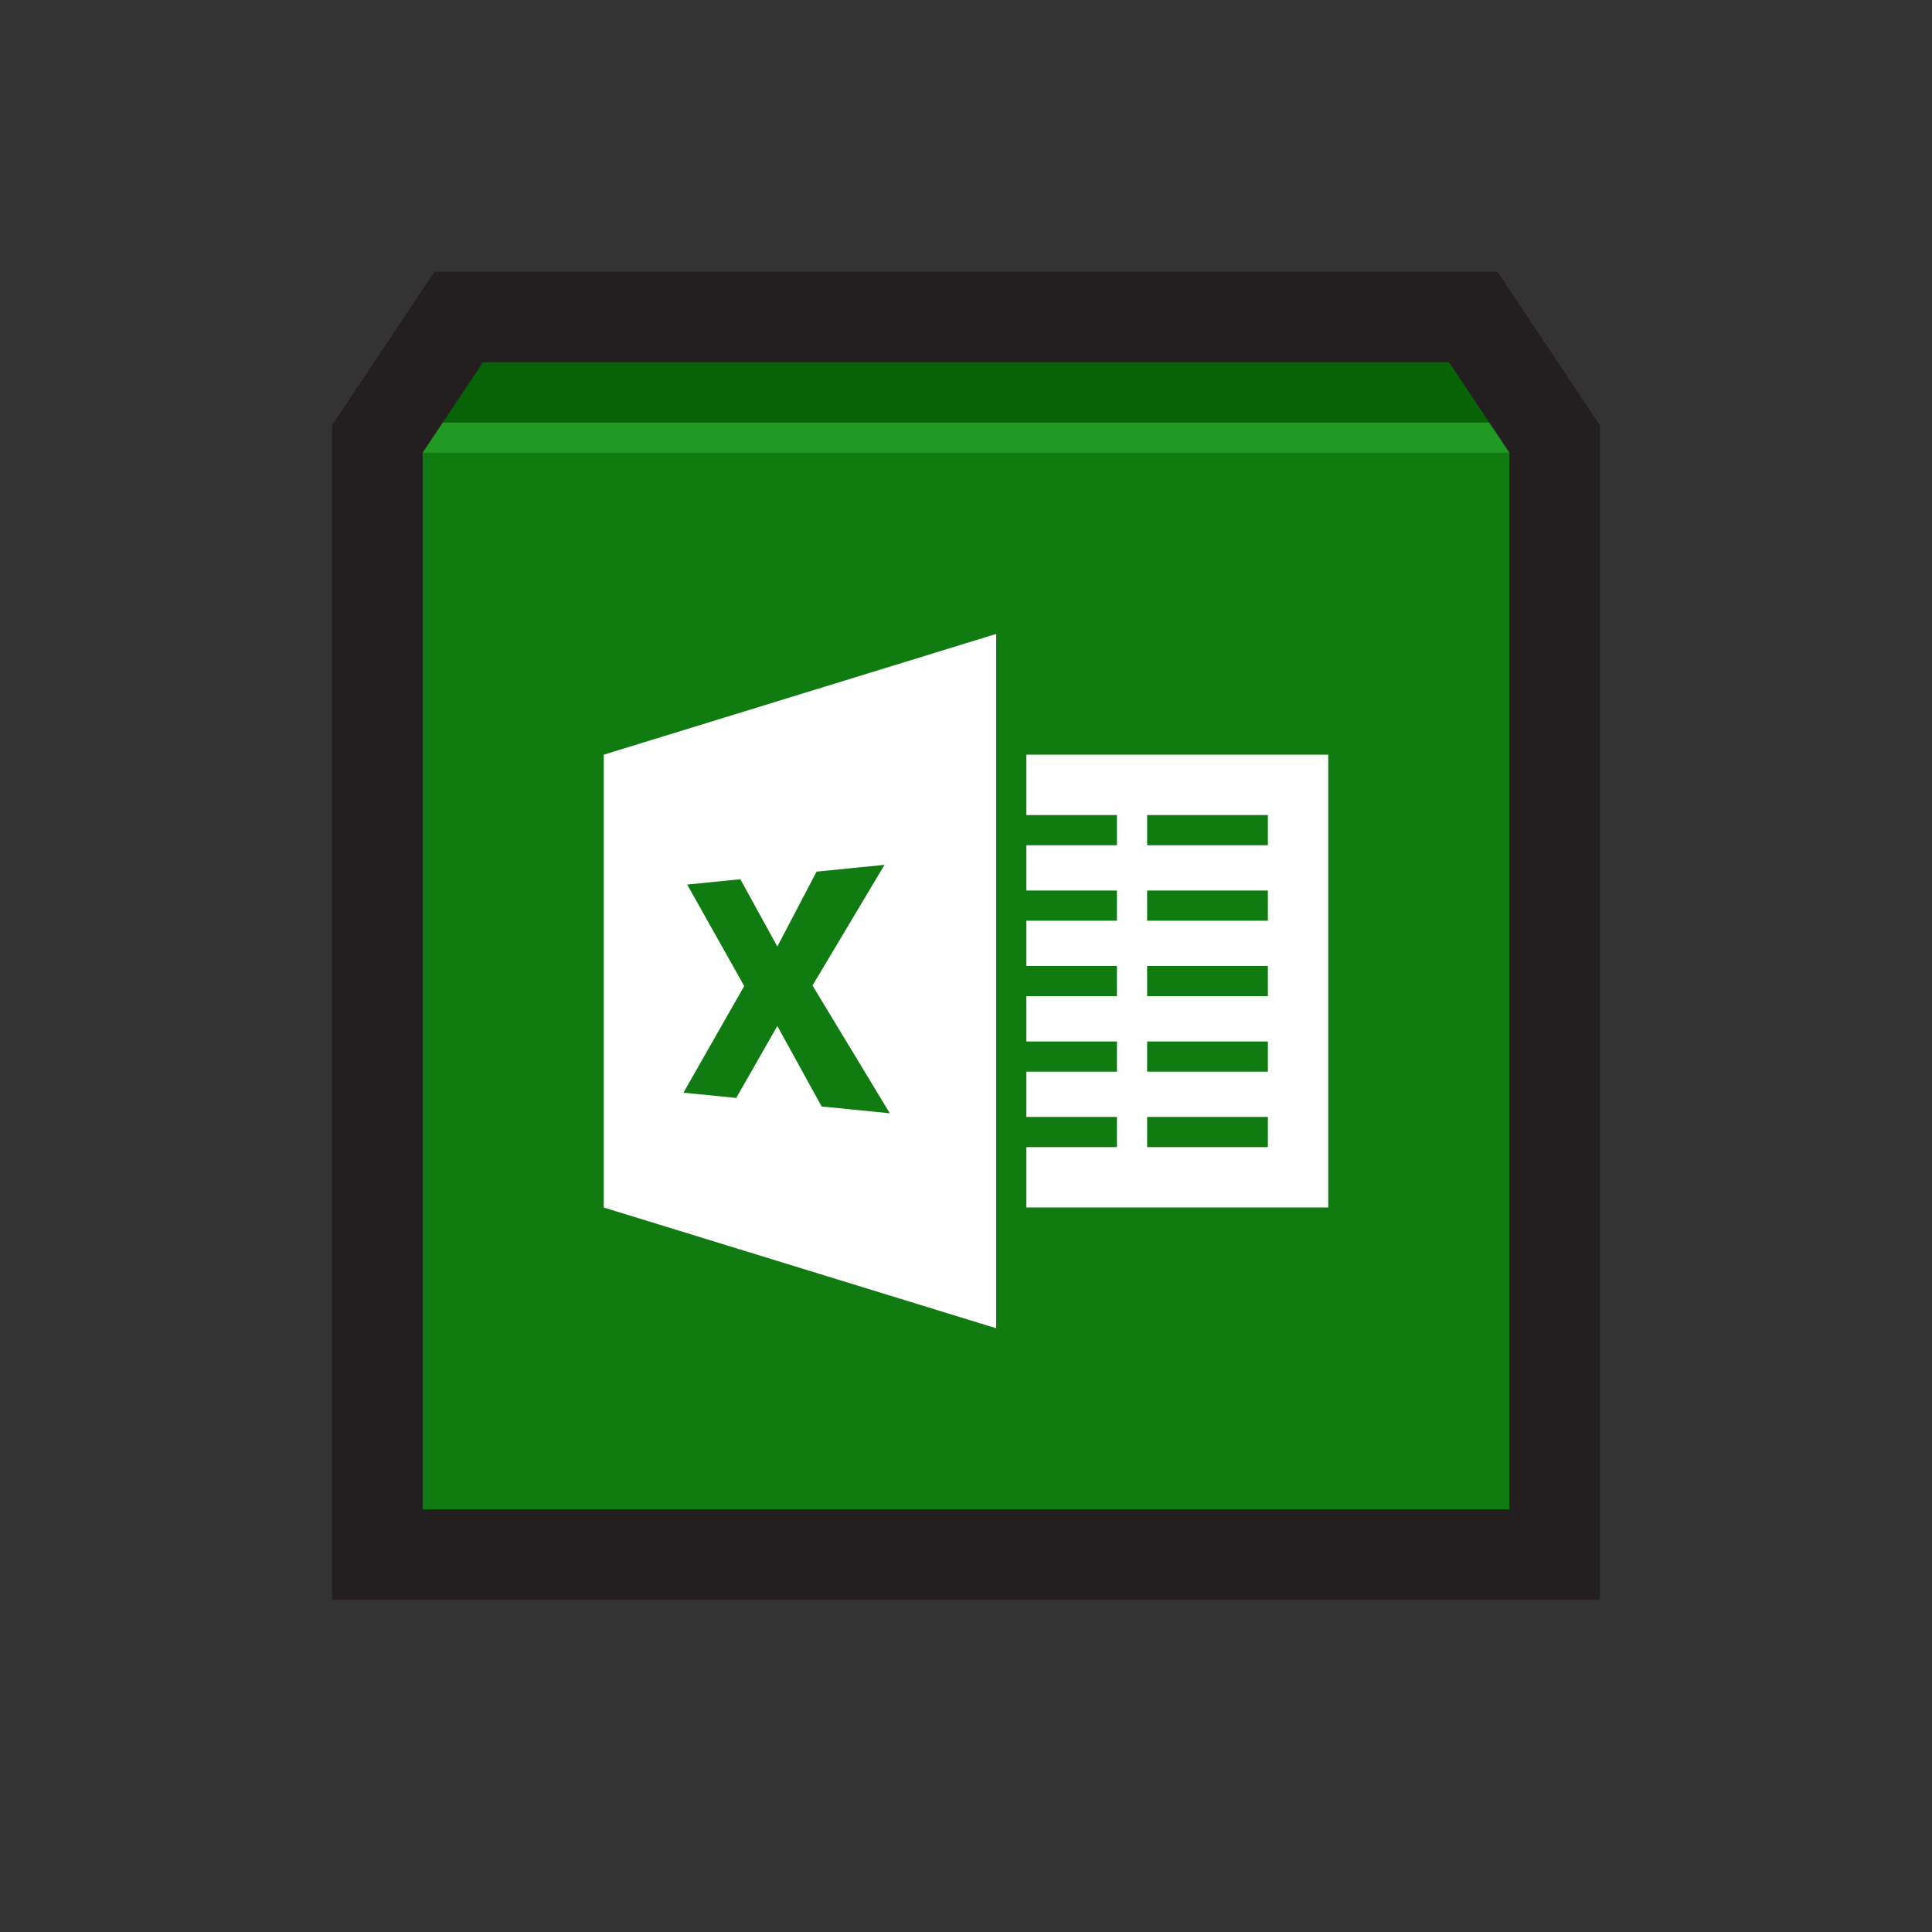 <?xml version="1.0" ?><!DOCTYPE svg  PUBLIC '-//W3C//DTD SVG 1.1//EN'  'http://www.w3.org/Graphics/SVG/1.1/DTD/svg11.dtd'><svg enable-background="new 0 0 512 512" height="512px" version="1.1" viewBox="0 0 512 512" width="512px" xml:space="preserve" xmlns="http://www.w3.org/2000/svg" xmlns:xlink="http://www.w3.org/1999/xlink"><rect x="0" y="0" width="512" height="512" fill="#333333" stroke="none"/><g id="guides"/><g id="icon"><g><polygon fill="#231F20" points="424,112.733 396.845,72 115.155,72 88,112.733 88,424 424,424   "/><g><rect fill="#107B10" height="280" width="288" x="112" y="120"/><polygon fill="#066306" points="384,96 128,96 112,120 400,120    "/><polygon fill="#229922" points="117.333,112 112,120 400,120 394.666,112    "/></g></g><polygon fill="#FFFFFF" points="264,352 160,320 160,200 264,168  "/><path d="M272,200v16h24v8h-24v12h24v8h-24v12h24v8h-24v12h24v8h-24v12h24v8h-24v16h80V200H272z M336,304h-32v-8h32   V304z M336,284h-32v-8h32V284z M336,264h-32v-8h32V264z M336,244h-32v-8h32V244z M336,224h-32v-8h32V224z" fill="#FFFFFF"/><polyline fill="#107B10" points="234.408,229.194 216.403,230.991 206.001,250.839 196.199,233.007 182.108,234.414    197.224,261.302 181.121,289.575 195.109,290.972 206.001,271.899 217.744,293.23 235.813,295.034 215.322,261.163    234.408,229.194  "/></g></svg>